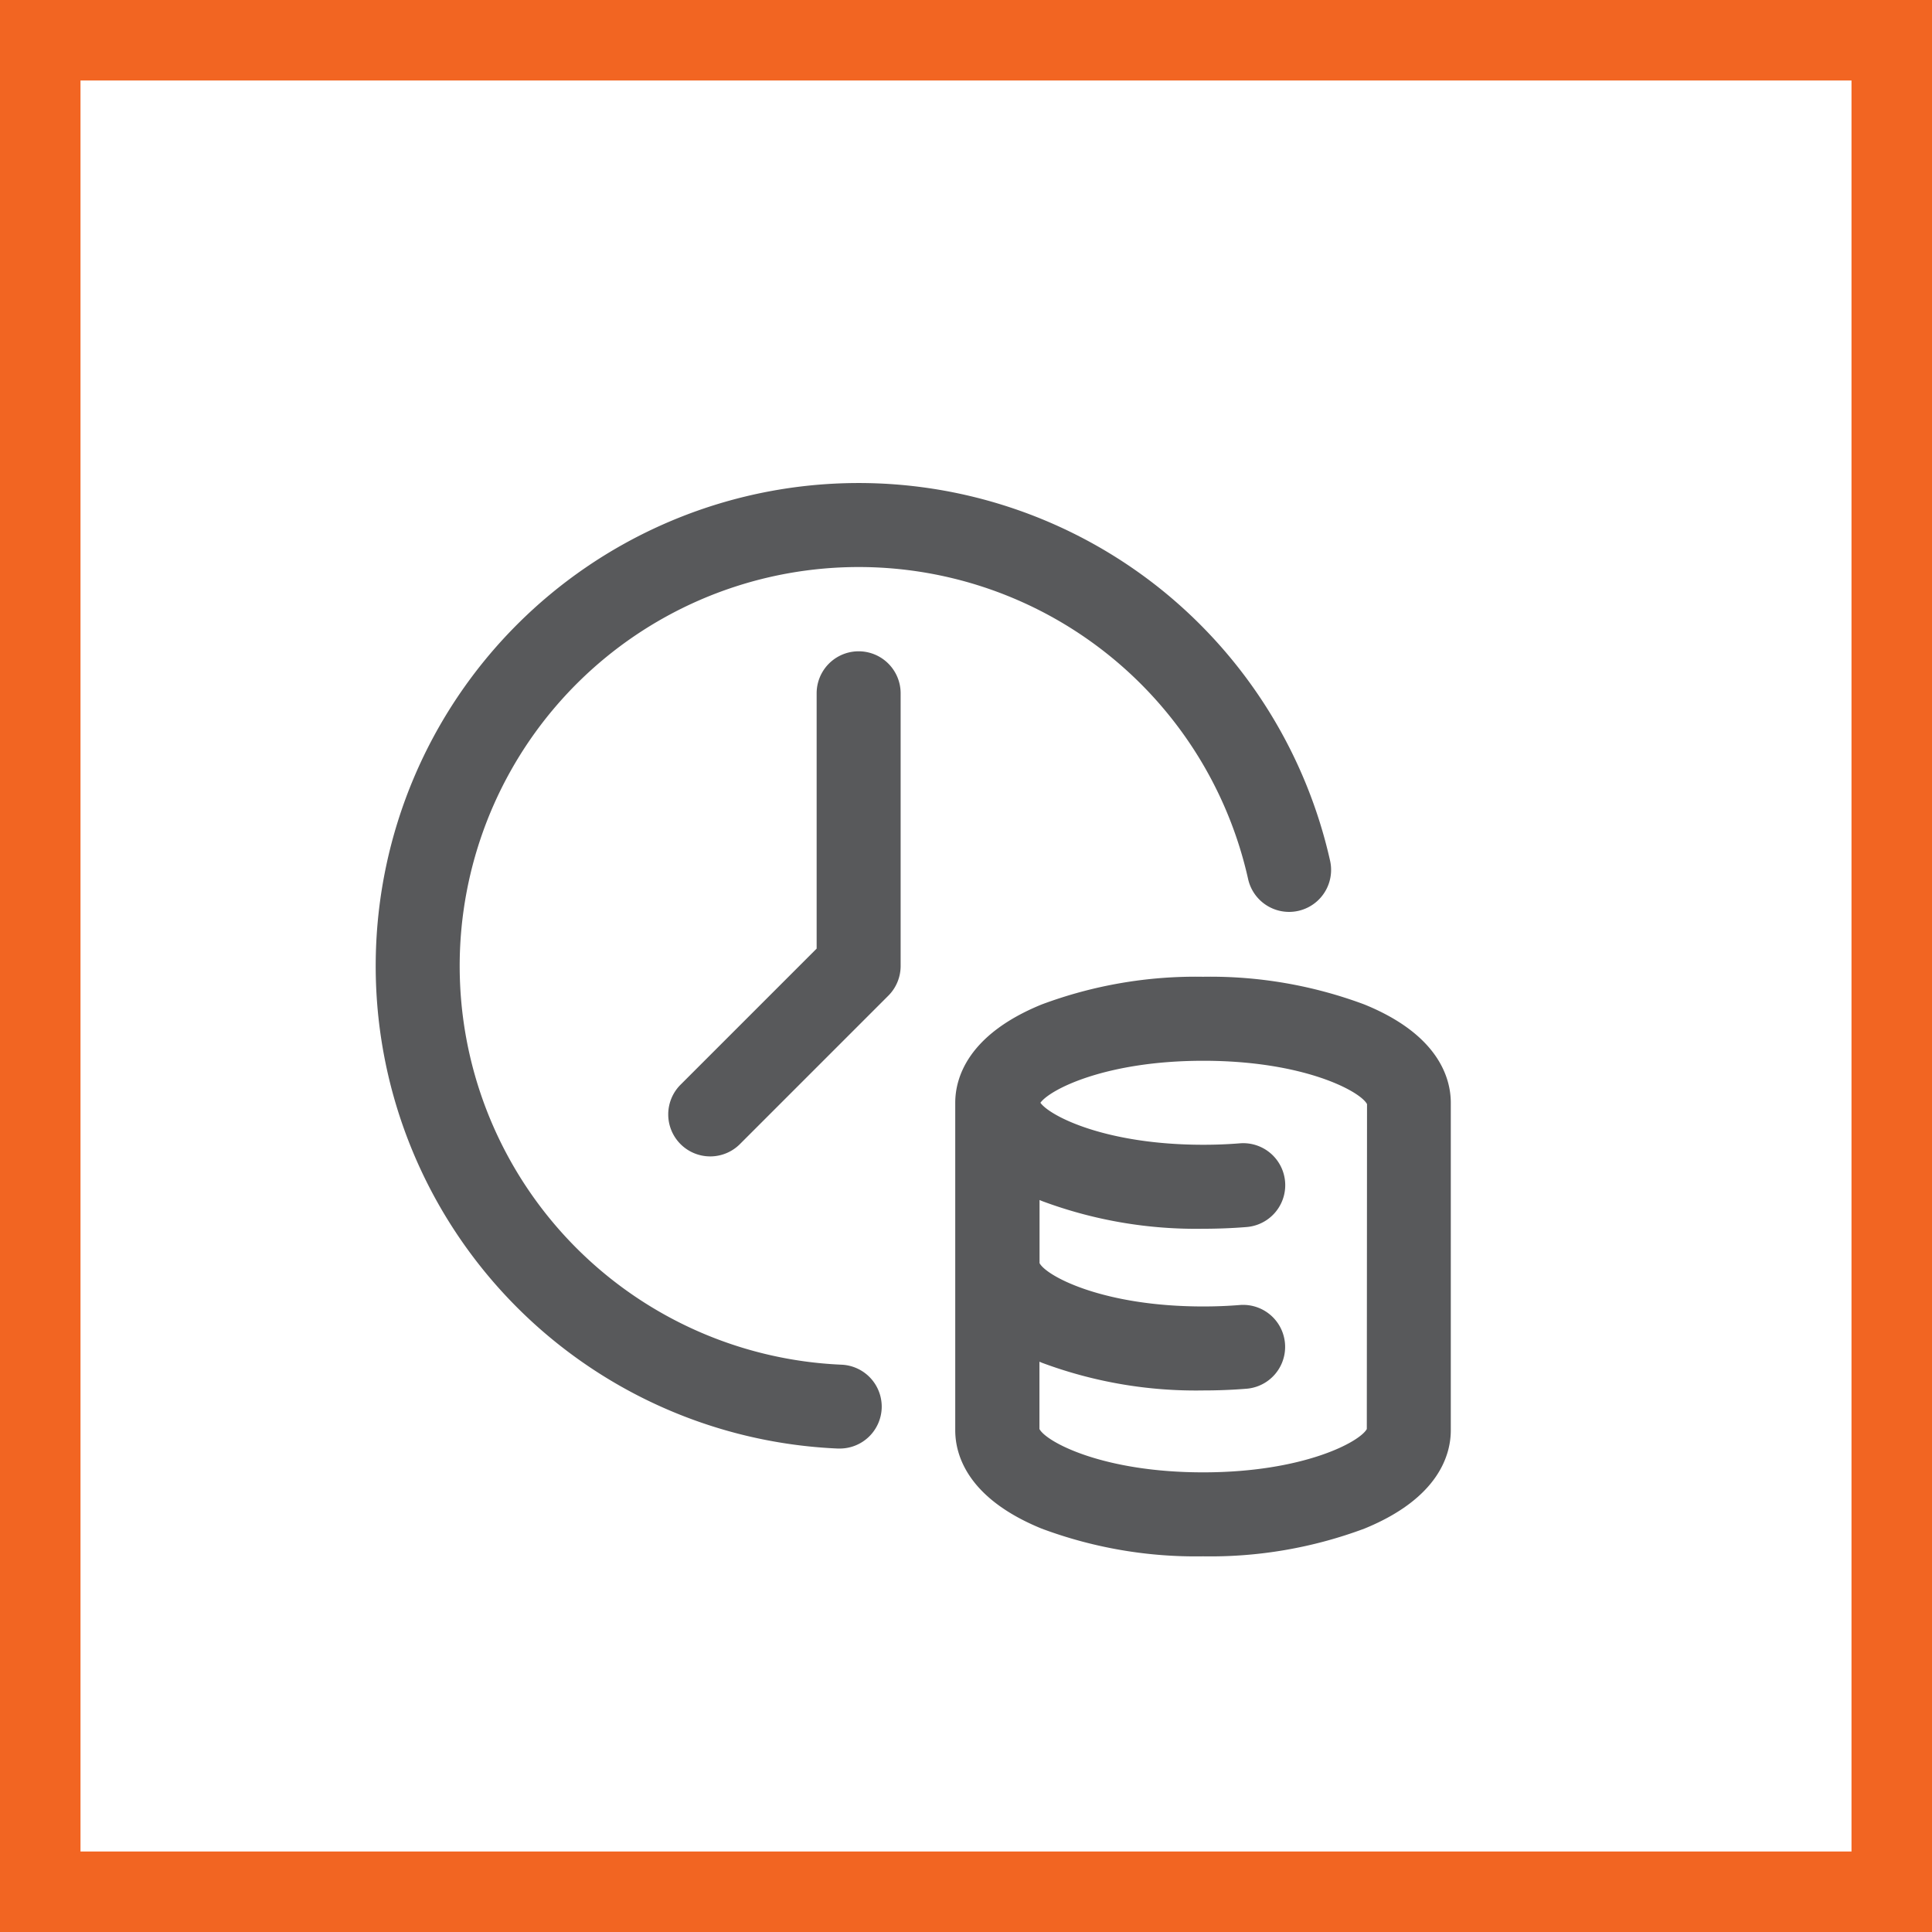 <svg xmlns="http://www.w3.org/2000/svg" width="72" height="72" viewBox="0 0 72 72">
  <g id="Group_1262" data-name="Group 1262" transform="translate(-267 -1764)">
    <g id="Rectangle_1152" data-name="Rectangle 1152" transform="translate(267 1764)" fill="none" stroke="#f26522" stroke-width="3">
      <rect width="72" height="72" stroke="none"/>
      <rect x="1.5" y="1.5" width="69" height="69" fill="none"/>
    </g>
    <path id="time-is-money" d="M36.847,19.861a16.406,16.406,0,0,0-6.014-1.033,16.406,16.406,0,0,0-6.014,1.033c-2.8,1.143-3.22,2.786-3.22,3.662V35.732c0,.877.418,2.519,3.22,3.662a16.406,16.406,0,0,0,6.014,1.033,16.406,16.406,0,0,0,6.014-1.033c2.8-1.143,3.22-2.786,3.22-3.662V23.524C40.067,22.647,39.648,21,36.847,19.861Zm.09,15.821c-.259.481-2.363,1.615-6.1,1.615s-5.845-1.133-6.1-1.615V33.174l.09.038a16.406,16.406,0,0,0,6.014,1.033c.542,0,1.084-.021,1.612-.064a1.565,1.565,0,1,0-.25-3.12c-.445.036-.9.054-1.362.054-3.742,0-5.846-1.134-6.1-1.615V27.148l.09.038a16.406,16.406,0,0,0,6.014,1.033c.542,0,1.084-.021,1.612-.064a1.565,1.565,0,1,0-.25-3.12c-.445.036-.9.054-1.362.054-3.619,0-5.705-1.06-6.072-1.565.367-.505,2.454-1.565,6.072-1.565,3.741,0,5.845,1.133,6.1,1.615ZM18.858,34.91a1.565,1.565,0,0,1-1.563,1.5h-.067A18,18,0,0,1,5.272,5.7,18,18,0,0,1,29.336,4.446a18.065,18.065,0,0,1,6.233,10.06,1.565,1.565,0,1,1-3.056.679,14.87,14.87,0,1,0-15.153,18.1A1.565,1.565,0,0,1,18.858,34.91Zm.706-26.646V18.426a1.565,1.565,0,0,1-.458,1.107l-5.515,5.515a1.565,1.565,0,1,1-2.213-2.213l5.056-5.056V8.264a1.565,1.565,0,0,1,3.13,0Z" transform="translate(281 1781.573)" fill="#58595b"/>
  </g>
</svg>

